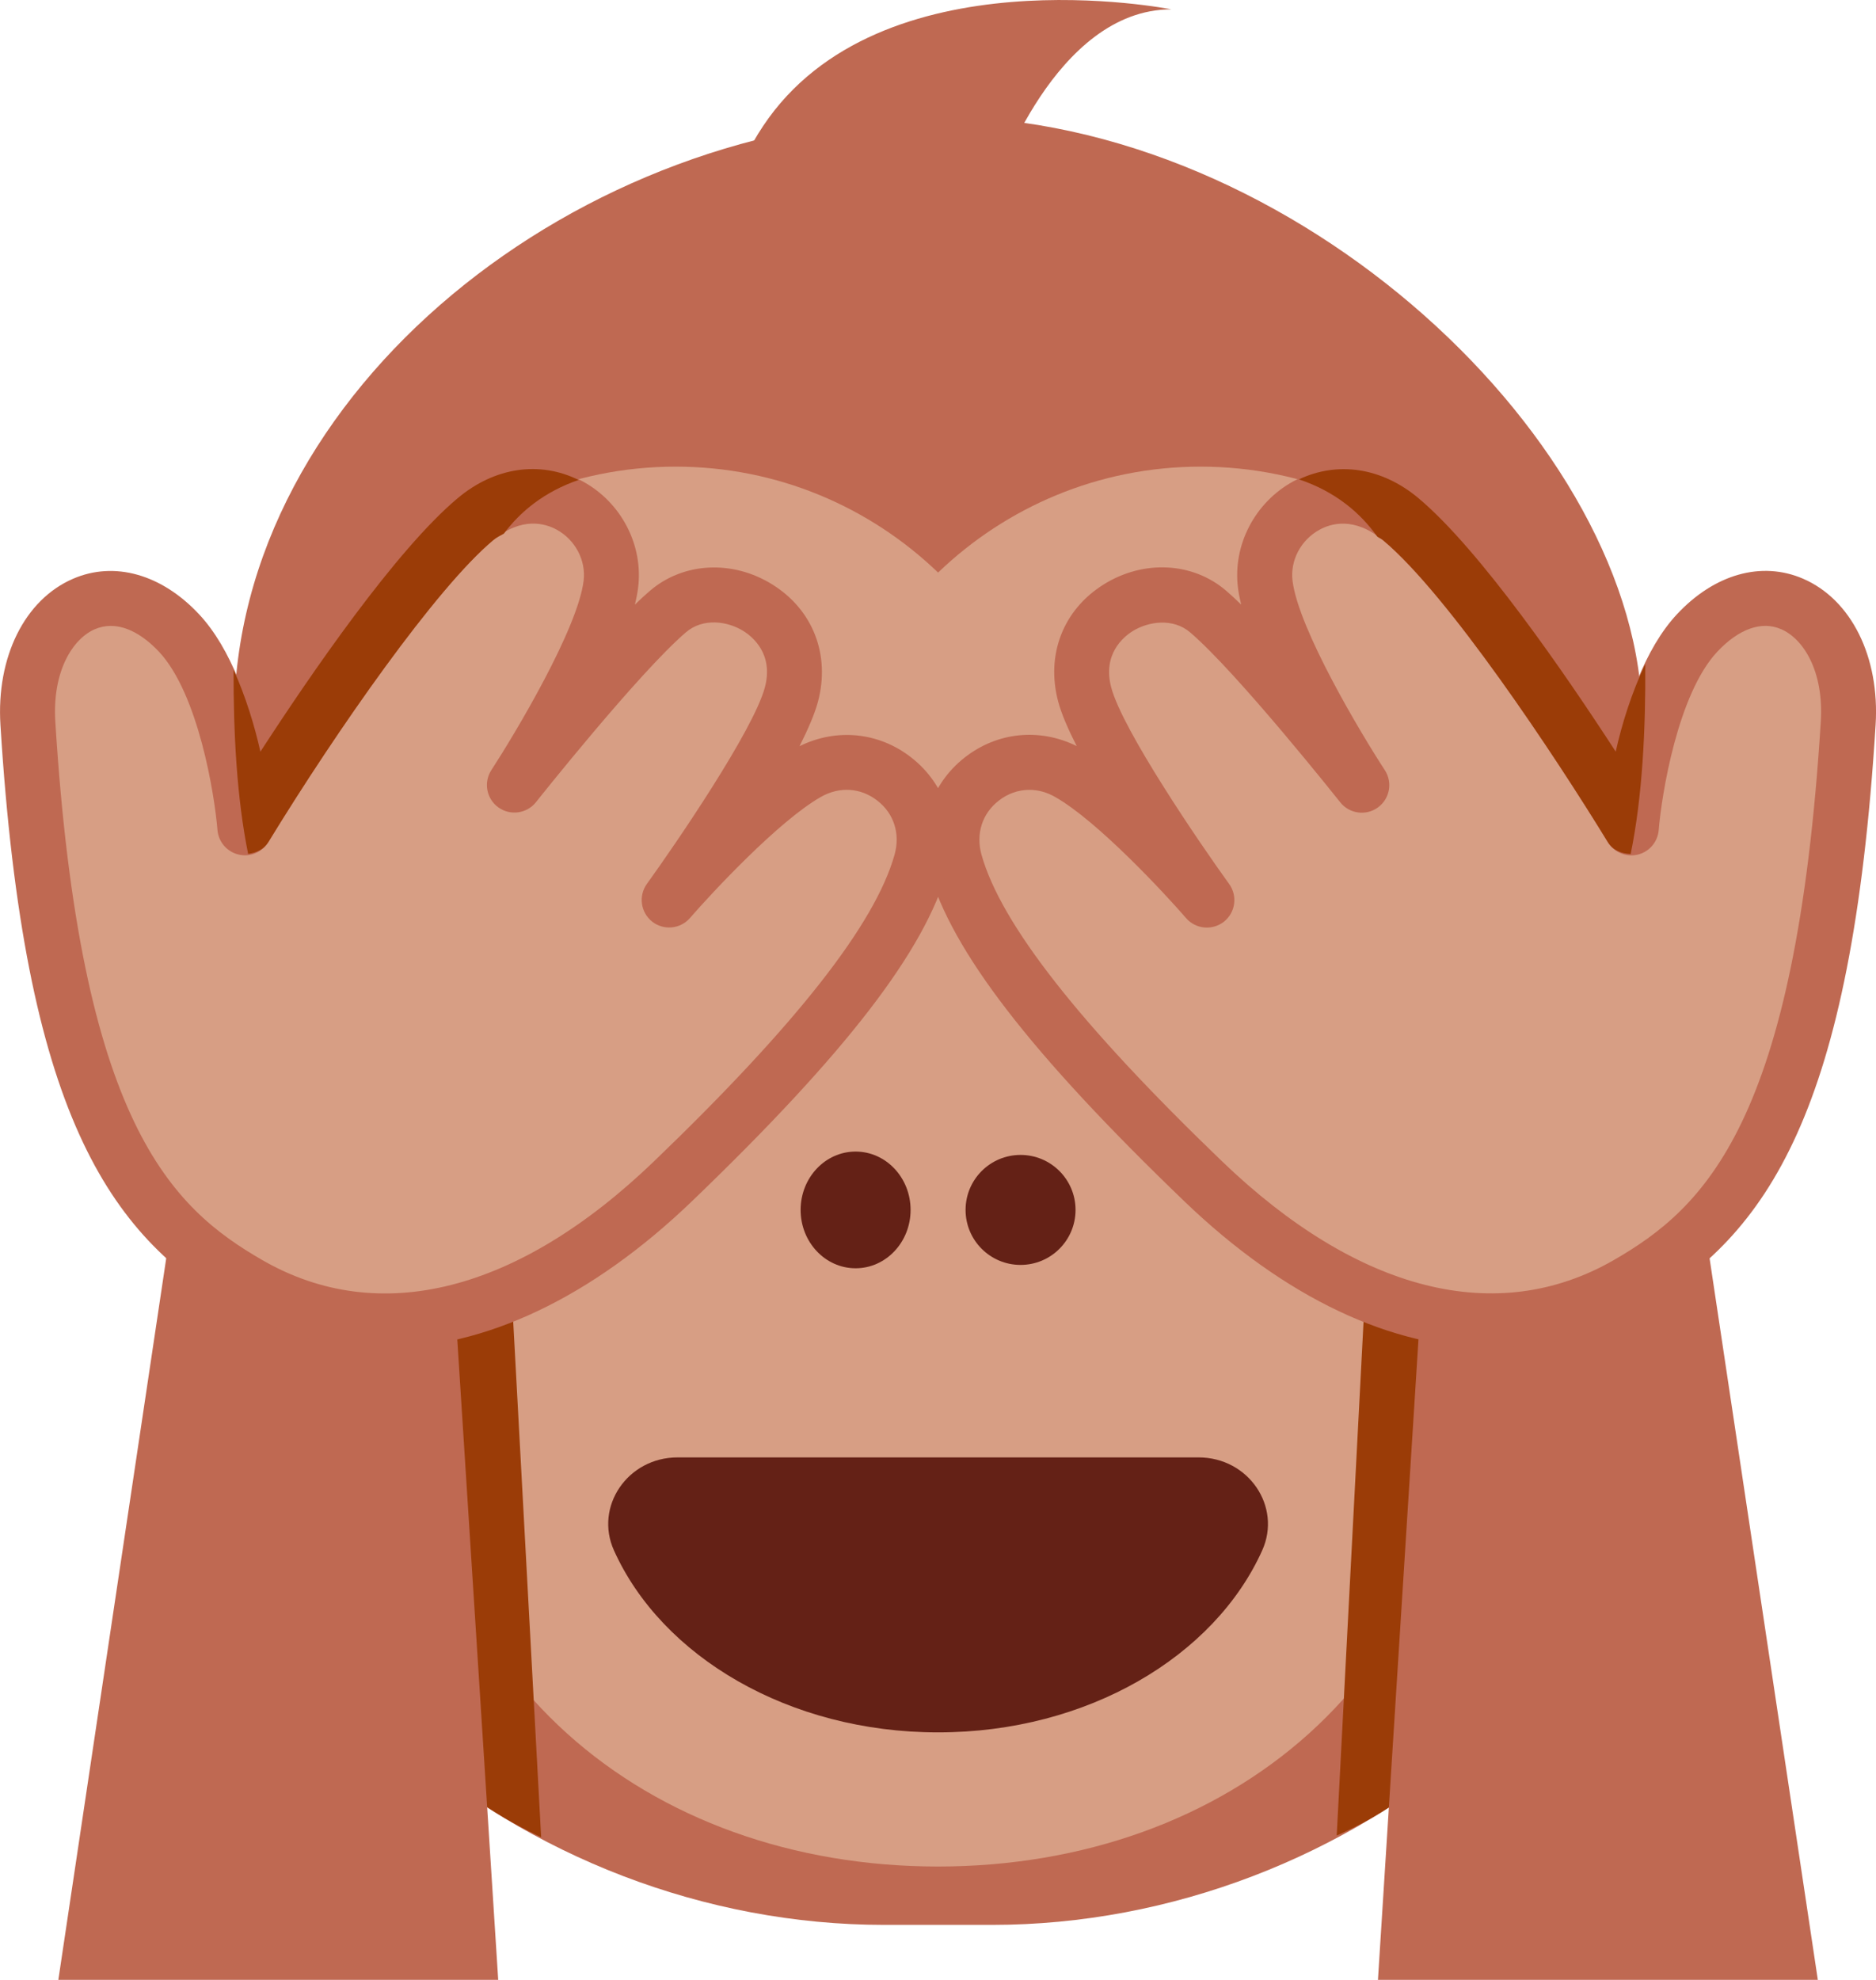 <?xml version="1.0" encoding="UTF-8" standalone="no"?>
<svg
   xmlns:dc="http://purl.org/dc/elements/1.1/"
   xmlns:cc="http://creativecommons.org/ns#"
   xmlns:rdf="http://www.w3.org/1999/02/22-rdf-syntax-ns#"
   xmlns:svg="http://www.w3.org/2000/svg"
   xmlns="http://www.w3.org/2000/svg"
   xmlns:sodipodi="http://sodipodi.sourceforge.net/DTD/sodipodi-0.dtd"
   xmlns:inkscape="http://www.inkscape.org/namespaces/inkscape"
   viewBox="0 0 34.119 36"
   id="svg2"
   version="1.1"
   inkscape:version="0.91 r13725"
   sodipodi:docname="1f648.svg"
   width="34.119"
   height="36">
  <defs
     id="defs34" />
  <sodipodi:namedview
     pagecolor="#ffffff"
     bordercolor="#666666"
     borderopacity="1"
     objecttolerance="10"
     gridtolerance="10"
     guidetolerance="10"
     inkscape:pageopacity="0"
     inkscape:pageshadow="2"
     inkscape:window-width="640"
     inkscape:window-height="480"
     id="namedview32"
     showgrid="false"
     inkscape:zoom="6.5555556"
     inkscape:cx="17.060526"
     inkscape:cy="18"
     inkscape:window-x="0"
     inkscape:window-y="0"
     inkscape:window-maximized="0"
     inkscape:current-layer="svg2" />
  <path
     d="m 18.046,35 -1.97,0 c -6.5,0 -12.803,-4.982 -12.803,-11.956 0,-3.985 1.477,-5.978 1.477,-5.978 0,0 -0.492,-1.993 -0.492,-3.985 0,-5.978 6.303,-10.96 12.803,-10.96 6.5,0 12.803,5.978 12.803,10.96 0,1.993 -0.492,3.985 -0.492,3.985 0,0 1.477,1.993 1.477,5.978 0,6.974 -6.303,11.956 -12.803,11.956 z"
     id="path4"
     inkscape:connector-curvature="0"
     style="fill:#bf6952" />
  <path
     d="m 28.728,15.379 c 0,-3.807 -3.087,-6.894 -6.894,-6.894 -1.854,0 -3.534,0.736 -4.773,1.926 -1.239,-1.191 -2.919,-1.926 -4.773,-1.926 -3.807,0 -6.894,3.087 -6.894,6.894 0,2.309 1.14,4.348 2.882,5.599 -0.489,1.212 -0.761,2.546 -0.761,3.946 0,5.565 4.274,9.015 9.545,9.015 5.271,0 9.545,-3.45 9.545,-9.015 0,-1.401 -0.272,-2.734 -0.761,-3.946 1.744,-1.251 2.884,-3.29 2.884,-5.599 z"
     id="path6"
     inkscape:connector-curvature="0"
     style="fill:#d79e84" />
  <ellipse
     cx="12.061"
     cy="17"
     rx="2"
     ry="3"
     id="ellipse8"
     style="fill:#292f33" />
  <ellipse
     cx="22.061"
     cy="17"
     rx="2"
     ry="3"
     id="ellipse10"
     style="fill:#292f33" />
  <path
     d="m 17.061,31.5 c 2.715,0 5.027,-1.38 5.895,-3.309 0.359,-0.798 -0.25,-1.691 -1.157,-1.691 l -9.476,0 c -0.907,0 -1.516,0.893 -1.157,1.691 0.868,1.929 3.18,3.309 5.895,3.309 z"
     id="path12"
     inkscape:connector-curvature="0"
     style="fill:#642116" />
  <ellipse
     cx="15.561"
     cy="22"
     rx="1"
     ry="1.061"
     id="ellipse14"
     style="fill:#642116" />
  <circle
     cx="18.561"
     cy="22"
     r="1"
     id="circle16"
     style="fill:#642116" />
  <path
     d="m 21.303,0.17 c 0,0 -5.303,-1.061 -7.424,2.121 -2.121,3.182 4.242,1.061 4.242,1.061 0,0 1.061,-3.182 3.182,-3.182 z"
     id="path18"
     inkscape:connector-curvature="0"
     style="fill:#bf6952" />
  <path
     d="m 8.061,31.997 c 0.125,0.659 1.781,1.409 1.781,1.409 l -0.781,-14.41 -2,5.004 c 0,0 0.875,7.337 1,7.997 z m 18,0 c -0.188,0.722 -1.75,1.378 -1.75,1.378 l 0.751,-14.379 1.999,5.004 c 0,0 -0.812,7.275 -1,7.997 z"
     id="path20"
     inkscape:connector-curvature="0"
     style="fill:#9b3c07" />
  <path
     d="m 1.061,36 8,0 -1.012,-15.833 -3.997,-4.168 z m 32,0 -8,0 1.002,-15.833 3.997,-4.168 z"
     id="path22"
     inkscape:connector-curvature="0"
     style="fill:#bf6952" />
  <path
     d="m 29.669,15.053 c 0,0 0.2,-2.476 1.197,-3.542 1.302,-1.393 2.87,-0.314 2.749,1.64 -0.44,7.086 -1.996,9.033 -4.018,10.196 -2.021,1.164 -4.789,0.946 -7.718,-1.872 -2.929,-2.818 -4.158,-4.554 -4.508,-5.797 -0.35,-1.244 0.956,-2.254 2.07,-1.621 1.002,0.569 2.51,2.308 2.51,2.308 0,0 -1.947,-2.696 -2.223,-3.738 -0.382,-1.441 1.322,-2.301 2.247,-1.507 0.912,0.783 2.792,3.156 2.792,3.156 0,0 -1.606,-2.464 -1.754,-3.651 -0.146,-1.172 1.239,-2.208 2.463,-1.186 1.223,1.023 3.189,3.971 4.193,5.614 z m -25.216,0 c 0,0 -0.2,-2.476 -1.197,-3.542 -1.302,-1.393 -2.87,-0.314 -2.749,1.64 0.44,7.086 1.996,9.033 4.018,10.196 2.021,1.164 4.789,0.946 7.718,-1.872 2.929,-2.818 4.158,-4.554 4.508,-5.797 0.35,-1.244 -0.956,-2.254 -2.07,-1.621 -1.002,0.569 -2.51,2.308 -2.51,2.308 0,0 1.947,-2.696 2.223,-3.738 0.382,-1.441 -1.322,-2.301 -2.247,-1.507 -0.912,0.783 -2.792,3.156 -2.792,3.156 0,0 1.606,-2.464 1.754,-3.651 0.146,-1.172 -1.239,-2.208 -2.463,-1.186 -1.224,1.022 -3.189,3.971 -4.193,5.614 z"
     id="path24"
     inkscape:connector-curvature="0"
     style="fill:#d79e84" />
  <path
     d="m 27.143,24.512 c -1.83,0 -3.774,-0.909 -5.611,-2.676 -2.795,-2.688 -4.227,-4.546 -4.642,-6.022 -0.217,-0.771 0.034,-1.554 0.656,-2.041 0.592,-0.464 1.362,-0.54 2.036,-0.207 -0.157,-0.308 -0.278,-0.588 -0.337,-0.81 -0.226,-0.851 0.09,-1.666 0.823,-2.126 0.726,-0.456 1.623,-0.412 2.233,0.112 0.084,0.073 0.176,0.157 0.272,0.251 -0.026,-0.107 -0.046,-0.209 -0.058,-0.305 -0.097,-0.776 0.307,-1.553 1.004,-1.934 0.727,-0.396 1.577,-0.281 2.275,0.302 1.12,0.936 2.682,3.211 3.59,4.611 0.187,-0.834 0.523,-1.864 1.115,-2.498 0.681,-0.729 1.536,-0.972 2.292,-0.647 0.879,0.379 1.398,1.423 1.321,2.659 -0.436,7.031 -1.956,9.269 -4.268,10.6 -0.847,0.49 -1.76,0.731 -2.701,0.731 z m -8.422,-10.15 c -0.197,0 -0.391,0.066 -0.559,0.198 -0.301,0.236 -0.417,0.603 -0.311,0.983 0.355,1.26 1.785,3.083 4.373,5.572 2.474,2.378 5.002,3.017 7.123,1.799 1.658,-0.955 3.315,-2.498 3.768,-9.794 0.057,-0.921 -0.32,-1.507 -0.72,-1.679 -0.355,-0.156 -0.771,-0.008 -1.165,0.412 -0.717,0.768 -1.011,2.6 -1.063,3.241 -0.018,0.216 -0.172,0.396 -0.383,0.446 -0.21,0.051 -0.429,-0.042 -0.542,-0.226 -0.963,-1.575 -2.907,-4.504 -4.088,-5.49 -0.52,-0.434 -0.947,-0.307 -1.155,-0.192 -0.341,0.186 -0.538,0.56 -0.491,0.932 0.11,0.88 1.248,2.781 1.678,3.44 0.146,0.224 0.09,0.522 -0.127,0.679 -0.215,0.156 -0.518,0.115 -0.684,-0.095 -0.019,-0.023 -1.861,-2.345 -2.727,-3.087 -0.313,-0.27 -0.765,-0.202 -1.05,-0.024 -0.17,0.107 -0.548,0.42 -0.388,1.023 0.207,0.781 1.618,2.845 2.145,3.574 0.156,0.217 0.115,0.519 -0.095,0.685 -0.209,0.164 -0.513,0.138 -0.688,-0.064 -0.403,-0.466 -1.618,-1.77 -2.378,-2.201 -0.153,-0.089 -0.314,-0.132 -0.473,-0.132 z"
     id="path26"
     inkscape:connector-curvature="0"
     style="fill:#bf6952" />
  <path
     d="m 6.979,24.512 c -0.942,0 -1.854,-0.241 -2.704,-0.73 -2.311,-1.331 -3.831,-3.568 -4.267,-10.6 -0.077,-1.236 0.442,-2.28 1.322,-2.659 0.75,-0.324 1.609,-0.083 2.291,0.647 0.592,0.633 0.929,1.663 1.116,2.498 0.908,-1.399 2.468,-3.674 3.59,-4.611 0.699,-0.585 1.549,-0.699 2.274,-0.302 0.698,0.38 1.102,1.158 1.004,1.934 -0.012,0.096 -0.032,0.198 -0.058,0.305 0.097,-0.094 0.188,-0.179 0.273,-0.251 0.608,-0.522 1.507,-0.567 2.232,-0.112 0.734,0.46 1.05,1.275 0.825,2.126 -0.059,0.222 -0.18,0.502 -0.336,0.811 0.672,-0.332 1.443,-0.257 2.034,0.207 0.623,0.487 0.874,1.27 0.657,2.041 -0.416,1.478 -1.848,3.335 -4.643,6.022 -1.836,1.765 -3.78,2.674 -5.61,2.674 z m -4.964,-13.131 c -0.1,0 -0.196,0.02 -0.29,0.06 -0.399,0.172 -0.776,0.758 -0.719,1.679 0.453,7.296 2.11,8.839 3.768,9.794 2.121,1.221 4.648,0.581 7.122,-1.799 2.588,-2.488 4.018,-4.311 4.373,-5.572 0.107,-0.38 -0.009,-0.748 -0.31,-0.983 -0.303,-0.238 -0.689,-0.264 -1.032,-0.068 -0.761,0.433 -1.975,1.735 -2.379,2.201 -0.176,0.202 -0.48,0.229 -0.688,0.064 -0.209,-0.166 -0.251,-0.468 -0.095,-0.685 0.526,-0.729 1.938,-2.793 2.146,-3.574 0.16,-0.603 -0.219,-0.916 -0.389,-1.023 -0.284,-0.179 -0.734,-0.248 -1.049,0.024 -0.865,0.743 -2.707,3.064 -2.725,3.087 -0.166,0.208 -0.467,0.251 -0.684,0.095 -0.217,-0.156 -0.273,-0.455 -0.127,-0.679 0.429,-0.659 1.568,-2.561 1.677,-3.44 0.046,-0.372 -0.151,-0.746 -0.491,-0.932 -0.208,-0.113 -0.636,-0.241 -1.154,0.192 -1.03,0.86 -2.841,3.449 -4.089,5.49 -0.113,0.185 -0.329,0.278 -0.542,0.226 -0.21,-0.05 -0.365,-0.23 -0.383,-0.446 -0.052,-0.641 -0.346,-2.473 -1.063,-3.241 -0.292,-0.309 -0.594,-0.47 -0.877,-0.47 z"
     id="path28"
     inkscape:connector-curvature="0"
     style="fill:#bf6952" />
  <path
     d="m 25.049,9.758 c 0.036,0.026 0.069,0.035 0.106,0.066 1.181,0.986 3.125,3.915 4.088,5.49 0.09,0.146 0.249,0.21 0.414,0.215 0.216,-1.052 0.273,-2.283 0.266,-3.455 -0.247,0.518 -0.425,1.087 -0.538,1.593 -0.908,-1.4 -2.47,-3.675 -3.59,-4.611 -0.666,-0.557 -1.468,-0.672 -2.171,-0.34 0.672,0.226 1.12,0.615 1.425,1.042 z m -20.17,5.556 c 1.248,-2.042 3.059,-4.63 4.089,-5.49 0.069,-0.058 0.131,-0.082 0.196,-0.121 0.299,-0.4 0.731,-0.759 1.359,-0.976 -0.708,-0.349 -1.522,-0.235 -2.197,0.33 -1.122,0.937 -2.683,3.212 -3.59,4.611 -0.106,-0.472 -0.267,-1.001 -0.488,-1.49 -0.003,1.141 0.057,2.328 0.265,3.349 0.148,-0.02 0.286,-0.082 0.366,-0.213 z"
     id="path30"
     inkscape:connector-curvature="0"
     style="fill:#9b3c07" />
</svg>
